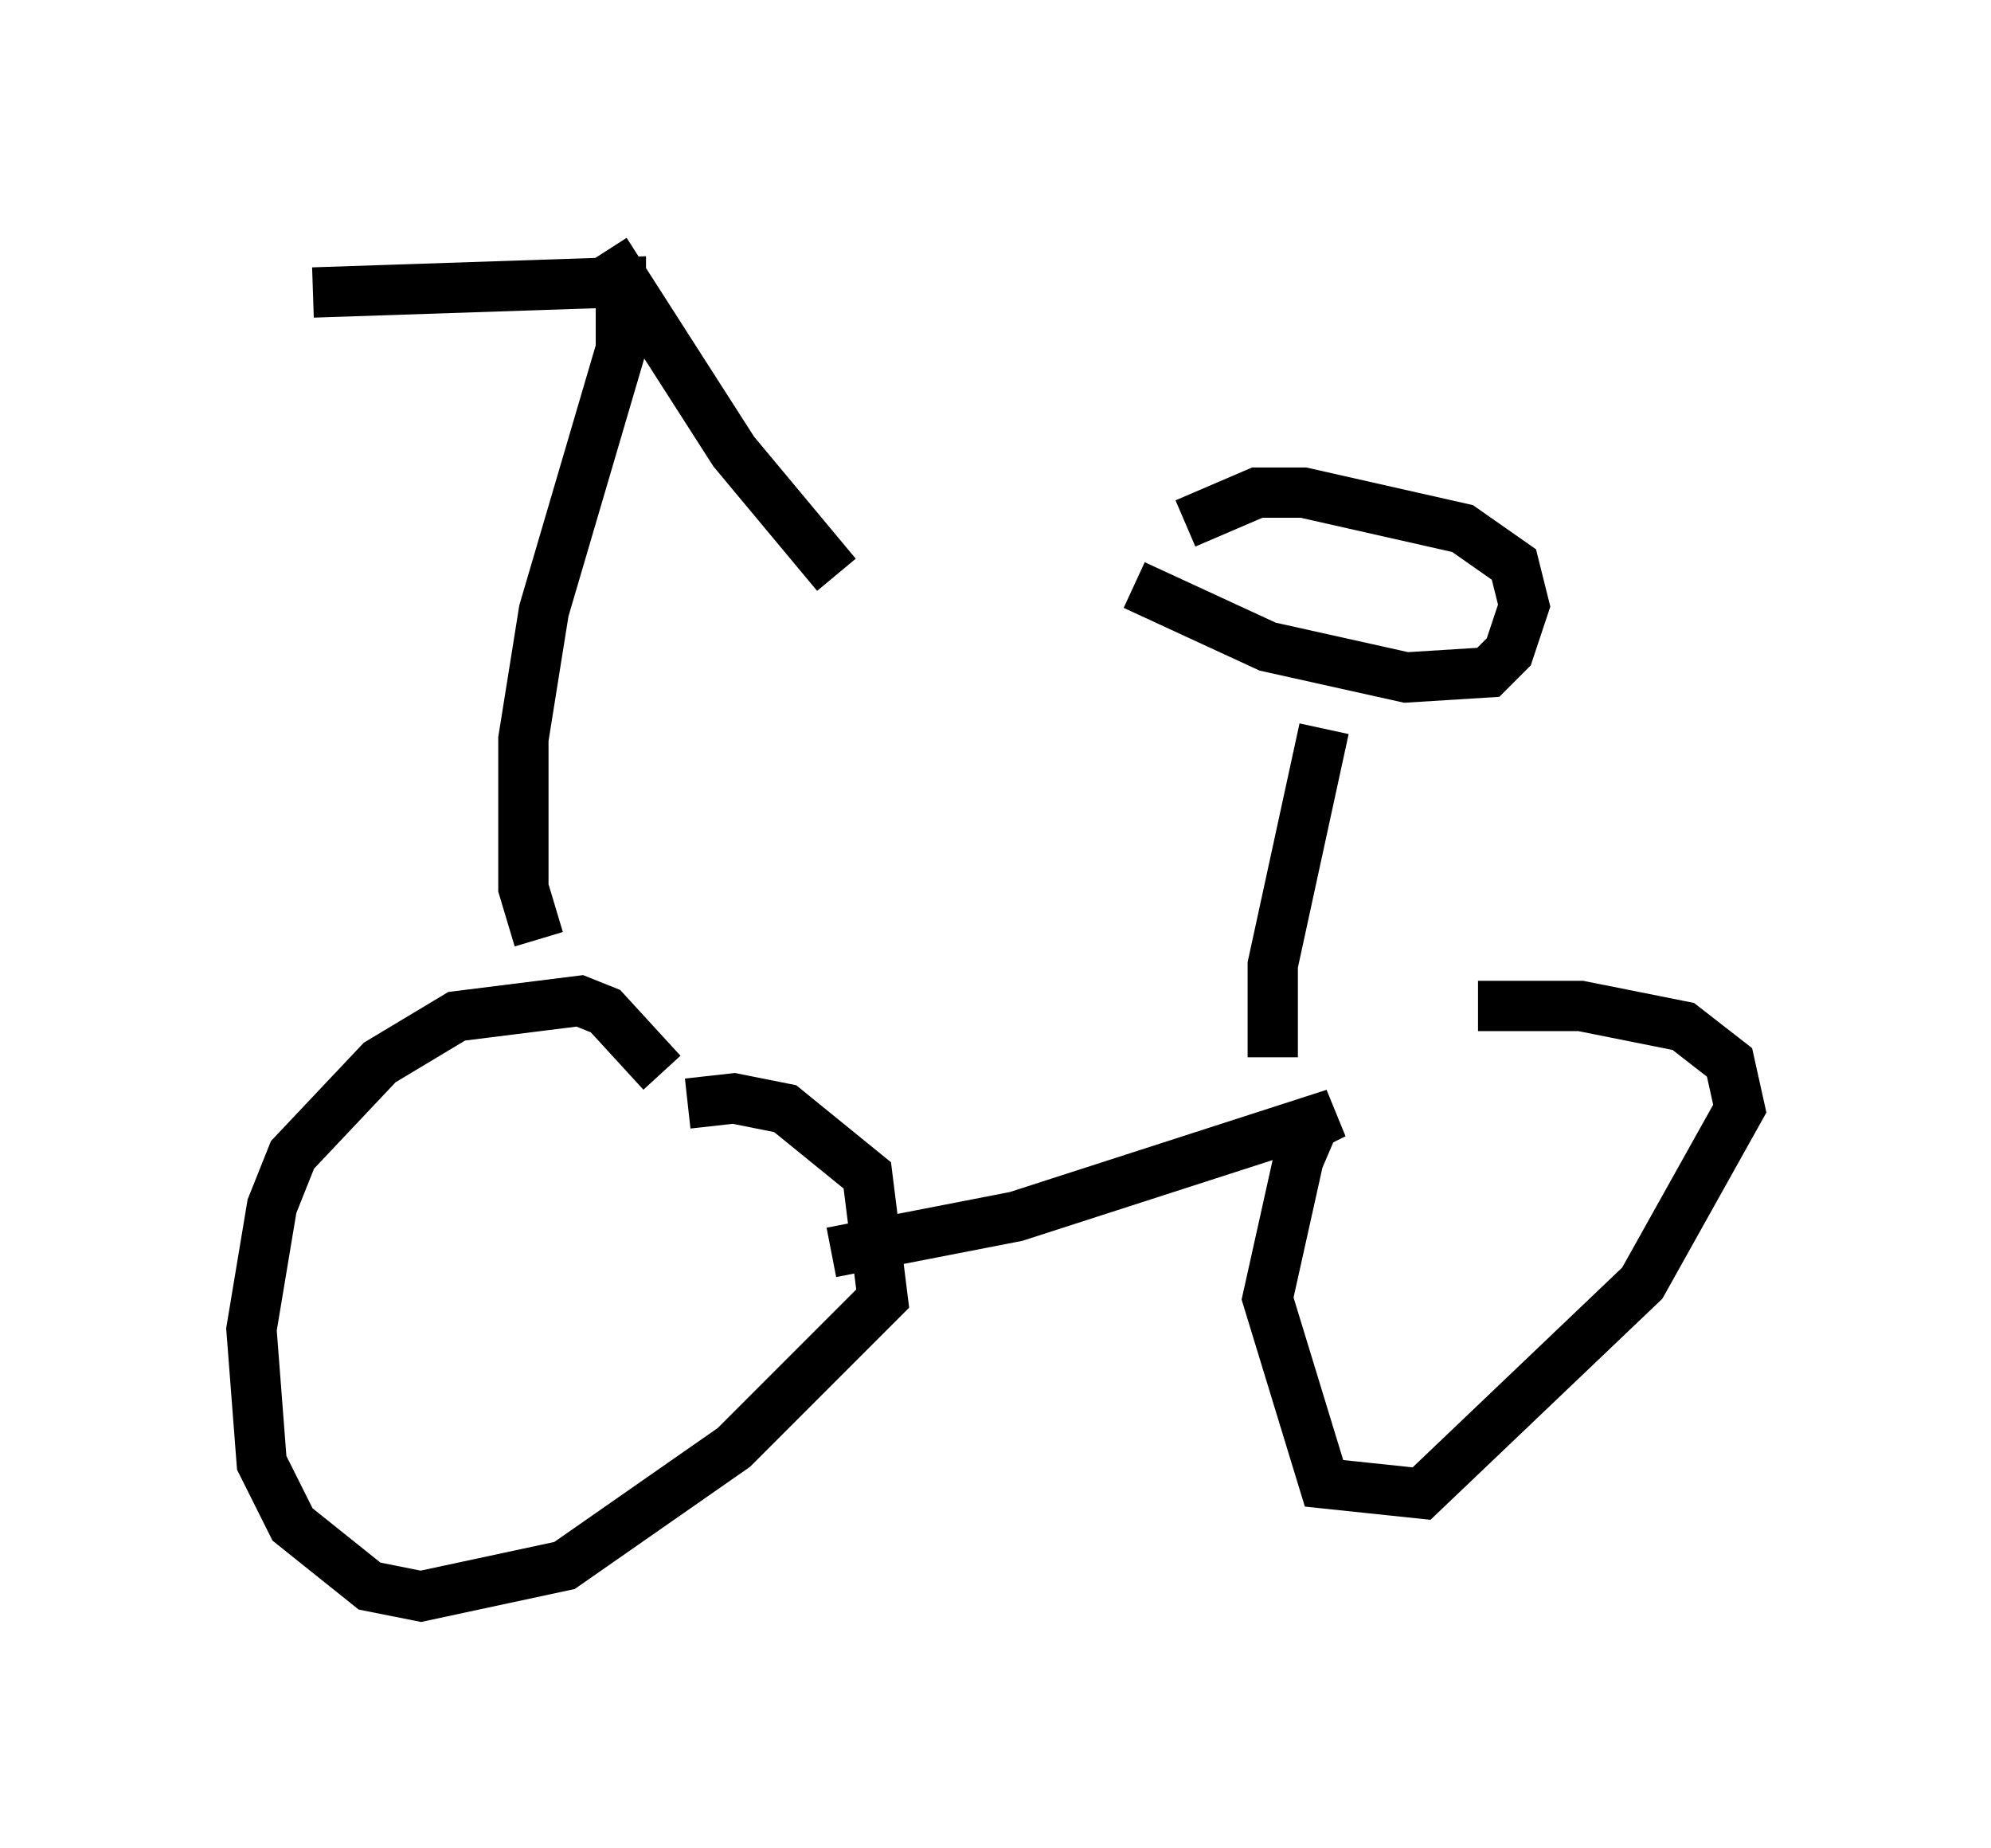 <?xml version="1.0" encoding="utf-8" ?>
<svg baseProfile="full" height="36.746" version="1.1" width="39.604" xmlns="http://www.w3.org/2000/svg" xmlns:ev="http://www.w3.org/2001/xml-events" xmlns:xlink="http://www.w3.org/1999/xlink"><defs /><rect fill="white" height="36.746" width="39.604" x="0" y="0" /><path d="M13.575, 24.09 m-0.408, -2.756 l-1.123, -1.225 -0.51, -0.204 l-2.45, 0.306 -1.531, 0.919 l-1.735, 1.838 -0.408, 1.021 l-0.408, 2.45 0.204, 2.654 l0.613, 1.225 1.531, 1.225 l1.021, 0.204 2.858, -0.613 l3.369, -2.348 2.96, -2.96 l-0.306, -2.45 -1.633, -1.327 l-1.021, -0.204 -0.919, 0.102 m2.858, 2.96 l3.675, -0.715 6.329, -2.042 l-0.408, 0.204 -0.306, 0.715 l-0.613, 2.756 1.123, 3.675 l1.94, 0.204 4.39, -4.185 l1.94, -3.471 -0.204, -0.919 l-0.919, -0.715 -2.042, -0.408 l-2.042, 0.0 m-4.083, 1.021 l0.0, -1.838 1.021, -4.696 m-3.777, -2.858 l2.654, 1.225 2.756, 0.613 l1.633, -0.102 0.408, -0.408 l0.306, -0.919 -0.204, -0.817 l-1.021, -0.715 -3.165, -0.715 l-0.919, 0.0 -1.429, 0.613 m-12.863, 8.269 l-0.306, -1.021 0.0, -2.96 l0.408, -2.552 1.531, -5.206 l0.0, -1.327 -6.125, 0.204 m5.819, -0.817 l2.552, 3.981 2.042, 2.45 " fill="none" stroke="black" stroke-width="1" /></svg>